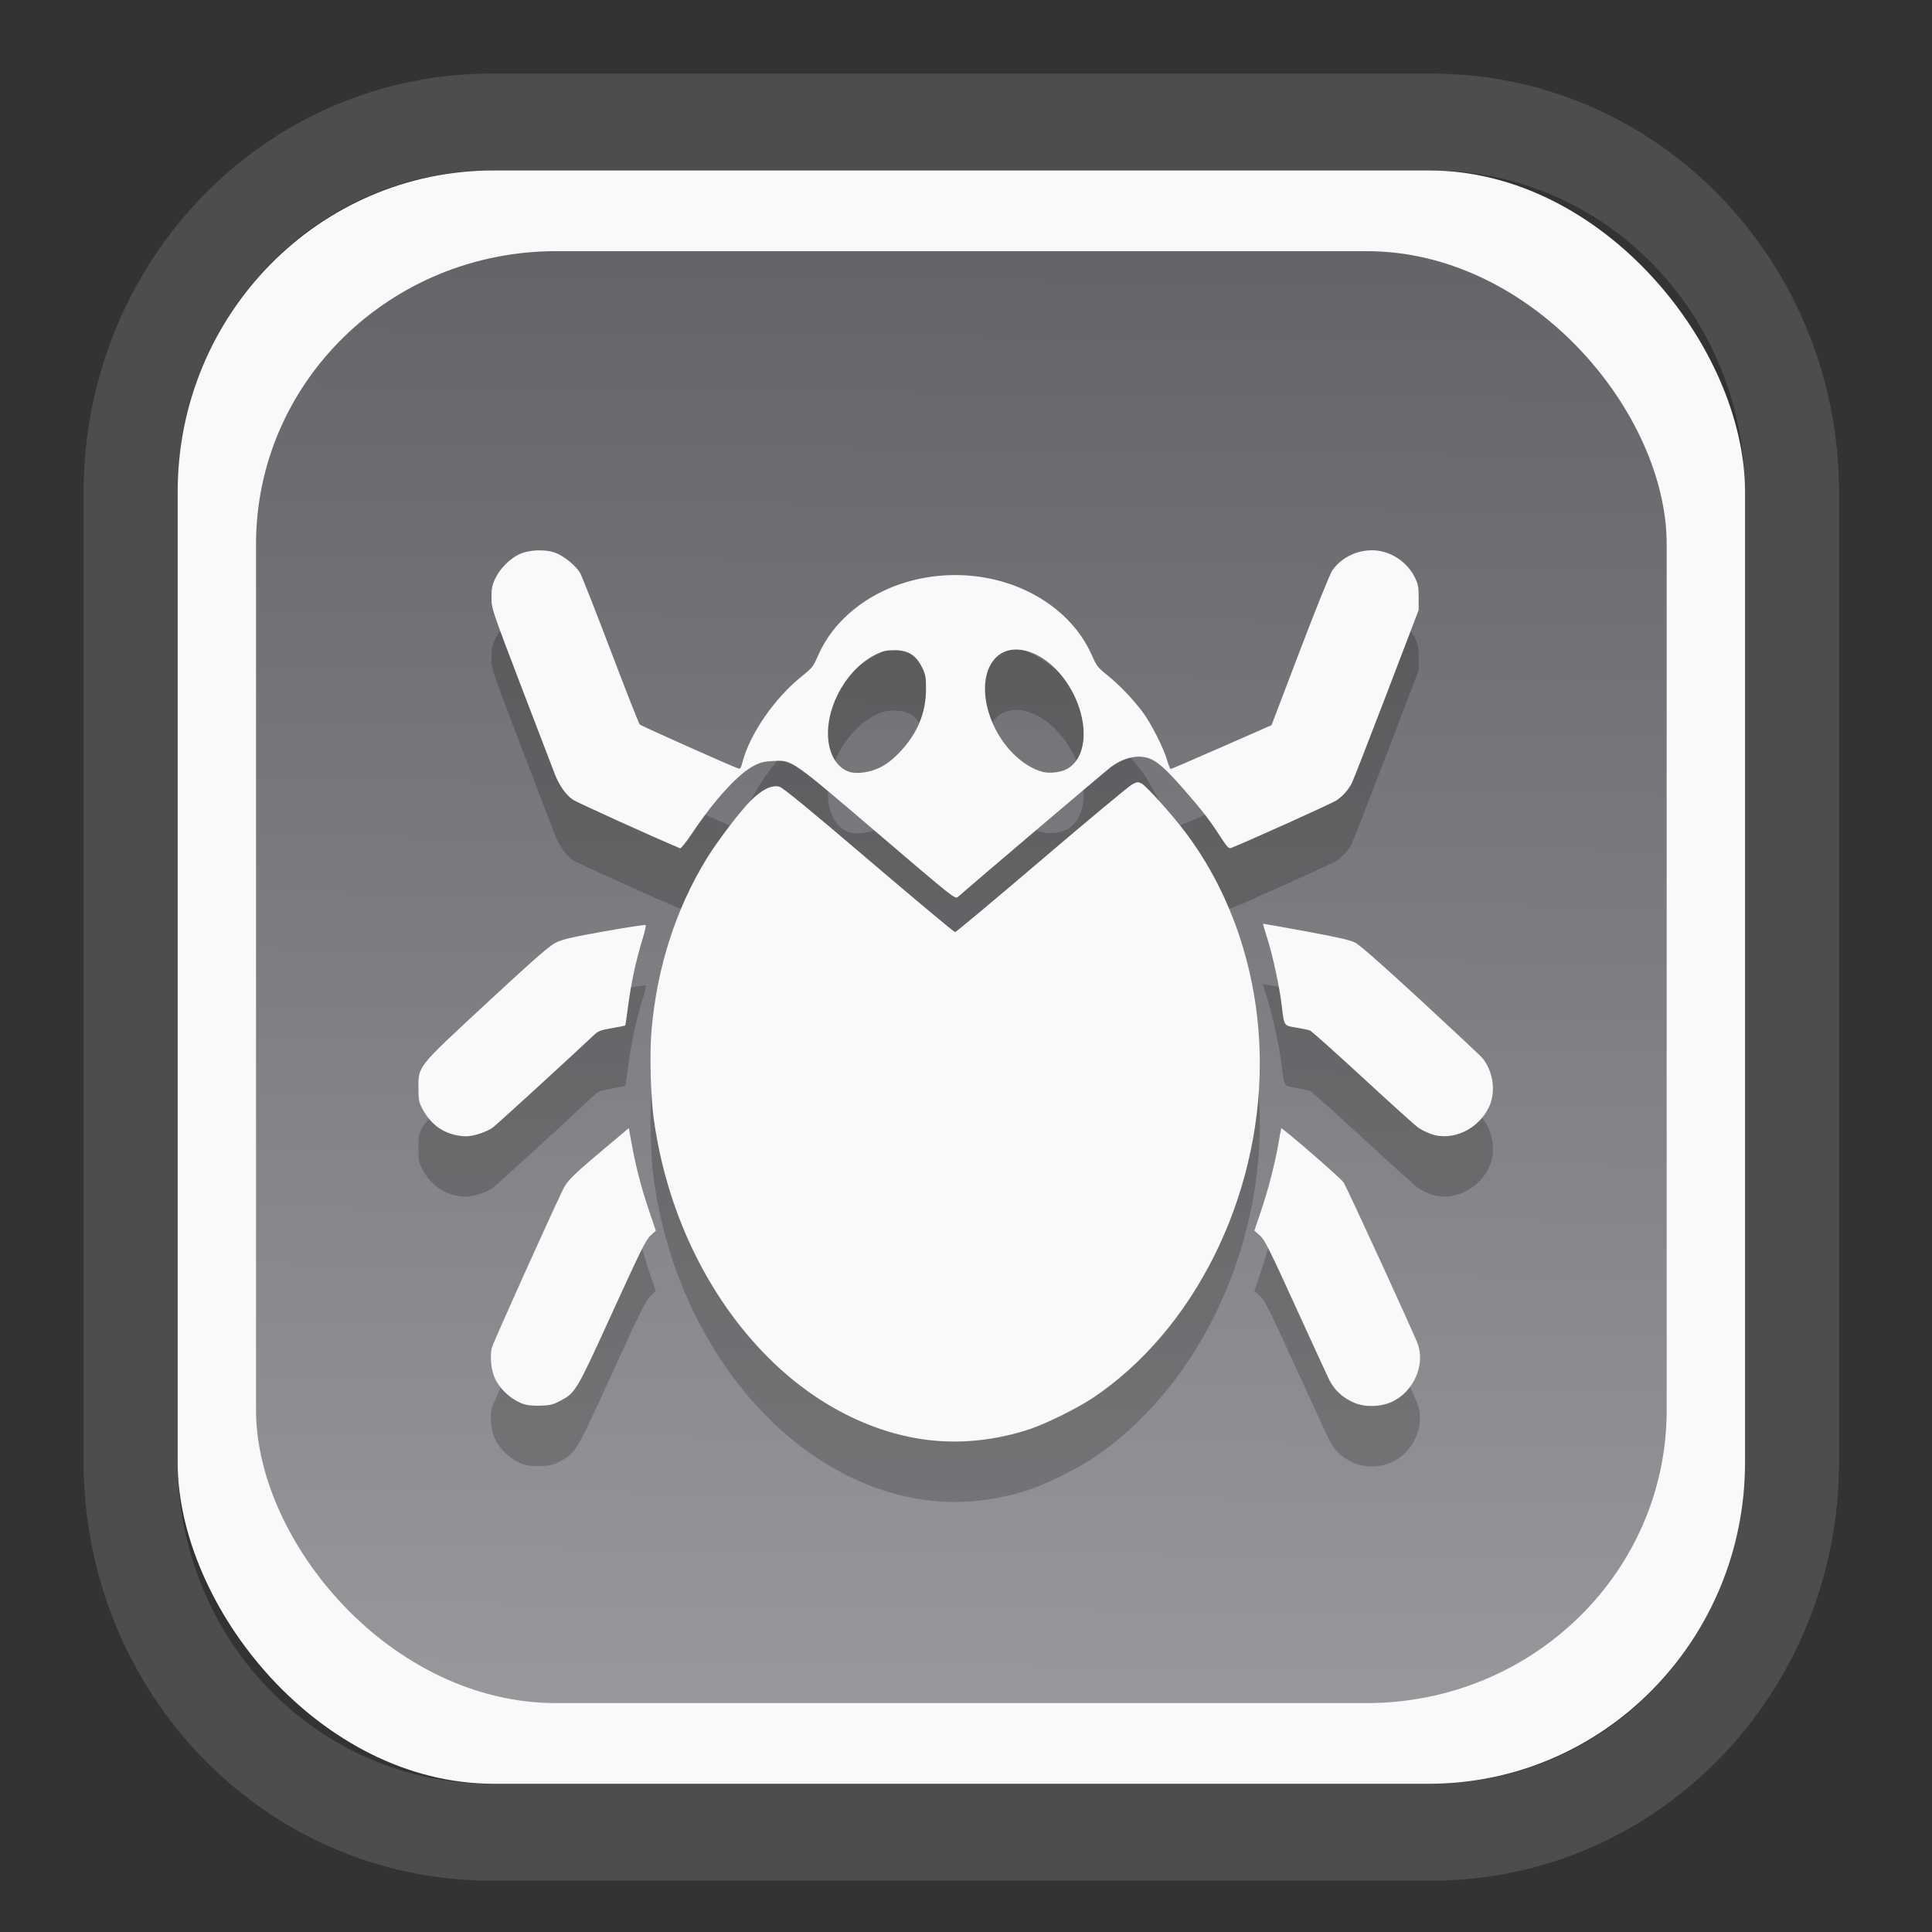 <?xml version="1.0" encoding="UTF-8" standalone="no"?>
<svg
   width="64"
   height="64"
   version="1.1"
   id="svg73"
   sodipodi:docname="converseen.svg"
   inkscape:version="1.3.2 (091e20ef0f, 2023-11-25)"
   xmlns:inkscape="http://www.inkscape.org/namespaces/inkscape"
   xmlns:sodipodi="http://sodipodi.sourceforge.net/DTD/sodipodi-0.dtd"
   xmlns:xlink="http://www.w3.org/1999/xlink"
   xmlns="http://www.w3.org/2000/svg"
   xmlns:svg="http://www.w3.org/2000/svg"
   xmlns:rdf="http://www.w3.org/1999/02/22-rdf-syntax-ns#"
   xmlns:cc="http://creativecommons.org/ns#"
   xmlns:dc="http://purl.org/dc/elements/1.1/">
  <rect width="100%" height="100%" fill="#333333" stroke="none"/>
  <sodipodi:namedview
     pagecolor="#f5f7fa"
     bordercolor="#666666"
     borderopacity="1"
     objecttolerance="10"
     gridtolerance="10"
     guidetolerance="10"
     inkscape:pageopacity="0"
     inkscape:pageshadow="2"
     inkscape:window-width="1377"
     inkscape:window-height="886"
     id="namedview75"
     showgrid="false"
     inkscape:zoom="6.2890624"
     inkscape:cx="34.345342"
     inkscape:cy="27.269566"
     inkscape:window-x="202"
     inkscape:window-y="90"
     inkscape:window-maximized="0"
     inkscape:current-layer="g877"
     inkscape:document-rotation="0"
     inkscape:pagecheckerboard="0"
     inkscape:showpageshadow="2"
     inkscape:deskcolor="#d1d1d1" />
  <defs
     id="defs29">
    <linearGradient
       id="linearGradient5"
       inkscape:collect="always">
      <stop
         style="stop-color:#656468;stop-opacity:1;"
         offset="0"
         id="stop5" />
      <stop
         style="stop-color:#98979b;stop-opacity:1;"
         offset="1"
         id="stop6" />
    </linearGradient>
    <inkscape:path-effect
       effect="powerclip"
       id="path-effect1980"
       is_visible="true"
       lpeversion="1"
       inverse="true"
       flatten="false"
       hide_clip="false"
       message="Use fill-rule evenodd on &lt;b&gt;fill and stroke&lt;/b&gt; dialog if no flatten result after convert clip to paths." />
    <clipPath
       clipPathUnits="userSpaceOnUse"
       id="clipPath1976">
      <rect
         x="9.678"
         y="9.925"
         width="43.343"
         height="44.613"
         rx="8.669"
         ry="8.923"
         fill="url(#linearGradient862)"
         stroke-width="2.968"
         id="rect1978"
         style="display:none;fill:#333333;fill-opacity:1"
         d="m 18.347,9.925 h 26.005 c 4.803,0 8.669,3.98 8.669,8.923 v 26.767 c 0,4.943 -3.866,8.923 -8.669,8.923 h -26.005 c -4.803,0 -8.669,-3.98 -8.669,-8.923 V 18.848 c 0,-4.943 3.866,-8.923 8.669,-8.923 z" />
      <path
         id="lpe_path-effect1980"
         style="fill:#333333;fill-opacity:1"
         class="powerclip"
         d="M 2.076,2.246 H 60.624 V 62.217 H 2.076 Z M 18.347,9.925 c -4.803,0 -8.669,3.98 -8.669,8.923 v 26.767 c 0,4.943 3.866,8.923 8.669,8.923 h 26.005 c 4.803,0 8.669,-3.98 8.669,-8.923 V 18.848 c 0,-4.943 -3.866,-8.923 -8.669,-8.923 z" />
    </clipPath>
    <linearGradient
       inkscape:collect="always"
       xlink:href="#linearGradient5"
       id="linearGradient6"
       x1="33.786"
       y1="12.971"
       x2="33.376"
       y2="52.289"
       gradientUnits="userSpaceOnUse"
       gradientTransform="matrix(1.1,0,0,1.1,-3.185,-3.234)" />
    <clipPath
       clipPathUnits="userSpaceOnUse"
       id="clipath_lpe_path-effect1303-2">
      <path
         style="color:#000000;display:block;opacity:0.85;fill:#f5f7fa;-inkscape-stroke:none"
         d="m 24.149,39.847 c 1.129,1.129 1.129,2.947 -3.54e-4,4.077 L 11.92,56.153 c -1.129,1.129 -2.948,1.13 -4.077,3.54e-4 -1.129,-1.129 -1.129,-2.947 3.535e-4,-4.077 L 20.073,39.848 c 1.129,-1.129 2.948,-1.13 4.077,-3.54e-4 z"
         id="path20" />
    </clipPath>
    <inkscape:path-effect
       effect="powerclip"
       id="path-effect1303-2"
       is_visible="true"
       lpeversion="1"
       inverse="true"
       flatten="false"
       hide_clip="false"
       message="Use fill-rule evenodd on &lt;b&gt;fill and stroke&lt;/b&gt; dialog if no flatten result after convert clip to paths." />
    <clipPath
       clipPathUnits="userSpaceOnUse"
       id="clipath_lpe_path-effect1303-2-2">
      <path
         style="color:#000000;display:none;opacity:0.85;fill:#f5f7fa;-inkscape-stroke:none"
         d="m 24.149,39.847 c 1.129,1.129 1.129,2.947 -3.54e-4,4.077 L 11.92,56.153 c -1.129,1.129 -2.948,1.13 -4.077,3.54e-4 -1.129,-1.129 -1.129,-2.947 3.535e-4,-4.077 L 20.073,39.848 c 1.129,-1.129 2.948,-1.13 4.077,-3.54e-4 z"
         id="path20-8" />
      <path
         id="lpe_path-effect1303-2-9"
         style="color:#000000;opacity:0.85;fill:#f5f7fa;-inkscape-stroke:none"
         class="powerclip"
         d="M -1,22.135 H 41.715 V 65 H -1 Z M 24.149,39.847 c -1.129,-1.129 -2.947,-1.129 -4.077,3.54e-4 L 7.844,52.076 c -1.129,1.129 -1.13,2.948 -3.535e-4,4.077 1.129,1.129 2.947,1.129 4.077,-3.54e-4 L 24.149,43.924 c 1.129,-1.129 1.13,-2.948 3.54e-4,-4.077 z" />
    </clipPath>
    <inkscape:path-effect
       effect="powerclip"
       id="path-effect1303-2-7"
       is_visible="true"
       lpeversion="1"
       inverse="true"
       flatten="false"
       hide_clip="false"
       message="Use fill-rule evenodd on &lt;b&gt;fill and stroke&lt;/b&gt; dialog if no flatten result after convert clip to paths." />
    <clipPath
       clipPathUnits="userSpaceOnUse"
       id="clipath_lpe_path-effect1303-2-7">
      <path
         style="color:#000000;display:block;opacity:0.85;fill:#f5f7fa;-inkscape-stroke:none"
         d="m 24.149,39.847 c 1.129,1.129 1.129,2.947 -3.54e-4,4.077 L 11.92,56.153 c -1.129,1.129 -2.948,1.13 -4.077,3.54e-4 -1.129,-1.129 -1.129,-2.947 3.535e-4,-4.077 L 20.073,39.848 c 1.129,-1.129 2.948,-1.13 4.077,-3.54e-4 z"
         id="path1" />
    </clipPath>
  </defs>
  <g
     id="g877"
     transform="matrix(1.1,0,0,1.1,-3.185,-3.207)">
    <path
       d="m 18.347,7.246 c -6.244,0 -11.271,5.174 -11.271,11.602 v 26.767 c 0,6.427 5.027,11.602 11.271,11.602 h 26.005 c 6.244,0 11.271,-5.174 11.271,-11.602 V 18.848 c 0,-6.427 -5.027,-11.602 -11.271,-11.602 z"
       fill="url(#linearGradient910)"
       stroke-width="3.324"
       id="path33"
       style="fill:#4d4d4d;fill-opacity:1"
       clip-path="url(#clipPath1976)"
       inkscape:path-effect="#path-effect1980"
       inkscape:original-d="m 18.347203,7.2464043 c -6.244452,0 -11.2714308,5.1741617 -11.2714308,11.6016437 v 26.767119 c 0,6.427394 5.0268918,11.601644 11.2714308,11.601644 h 26.005262 c 6.244452,0 11.271431,-5.174161 11.271431,-11.601644 V 18.848048 c 0,-6.427393 -5.026893,-11.6016437 -11.271431,-11.6016437 z"
       transform="matrix(1.089,0,0,1.089,-2.294,-2.759)" />
    <rect
       x="8.246"
       y="8.049"
       width="47.201"
       height="48.584"
       rx="9.512"
       ry="9.678"
       fill="url(#linearGradient862)"
       stroke-width="3.232"
       id="rect35-7"
       style="opacity:1;fill:#f9f9f9;fill-opacity:1" />
    <rect
       x="10.606"
       y="10.479"
       width="42.481"
       height="43.725"
       rx="9.034"
       ry="8.82"
       fill="url(#linearGradient862)"
       stroke-width="2.909"
       id="rect35-7-3"
       style="fill:url(#linearGradient6)" />
    <path
       id="path7-9"
       style="fill:#000000;stroke:none;stroke-width:0.083;stroke-opacity:1;opacity:0.2"
       d="m 44.215,21.306 c -0.481,0 -0.931,0.228 -1.197,0.605 -0.067,0.096 -0.49,1.143 -0.975,2.416 l -0.856,2.246 -1.503,0.66 c -0.826,0.363 -1.516,0.66 -1.533,0.66 -0.017,-3.3e-5 -0.065,-0.116 -0.106,-0.259 -0.109,-0.376 -0.49,-1.127 -0.742,-1.461 -0.303,-0.402 -0.695,-0.81 -1.061,-1.105 -0.276,-0.222 -0.326,-0.284 -0.446,-0.559 -0.294,-0.676 -0.775,-1.237 -1.435,-1.673 -1.862,-1.227 -4.544,-0.988 -6.071,0.538 -0.338,0.338 -0.584,0.701 -0.777,1.143 -0.126,0.289 -0.167,0.34 -0.47,0.582 -0.824,0.659 -1.579,1.757 -1.793,2.607 -0.036,0.145 -0.065,0.187 -0.115,0.173 -0.158,-0.046 -2.93,-1.284 -2.974,-1.327 -0.027,-0.027 -0.423,-1.035 -0.882,-2.242 -0.459,-1.207 -0.872,-2.256 -0.918,-2.33 -0.136,-0.221 -0.481,-0.5 -0.733,-0.595 -0.316,-0.119 -0.802,-0.099 -1.106,0.046 -0.278,0.132 -0.582,0.443 -0.716,0.733 -0.091,0.196 -0.111,0.296 -0.109,0.57 0.001,0.331 0.004,0.339 0.903,2.694 0.496,1.299 0.95,2.482 1.008,2.63 0.131,0.332 0.332,0.616 0.539,0.759 0.114,0.079 2.449,1.138 3.229,1.464 0.026,0.011 0.188,-0.191 0.36,-0.449 0.676,-1.013 1.404,-1.808 1.875,-2.044 0.197,-0.099 0.312,-0.125 0.59,-0.138 0.55,-0.026 0.533,-0.038 3.157,2.205 2.248,1.921 2.302,1.963 2.383,1.891 0.39,-0.346 4.427,-3.773 4.592,-3.899 0.382,-0.29 0.811,-0.395 1.151,-0.28 0.251,0.085 0.503,0.305 1.018,0.89 0.574,0.653 0.823,0.973 1.153,1.486 0.18,0.279 0.248,0.353 0.302,0.332 0.416,-0.158 3.055,-1.348 3.184,-1.435 0.2,-0.135 0.36,-0.318 0.467,-0.529 0.042,-0.082 0.512,-1.286 1.044,-2.677 l 0.966,-2.528 v -0.372 c 6.81e-4,-0.325 -0.013,-0.403 -0.114,-0.608 -0.24,-0.491 -0.76,-0.821 -1.29,-0.821 z M 33.546,24.296 c 0.383,0.019 0.82,0.24 1.188,0.634 0.918,0.983 1.073,2.524 0.298,2.96 -0.182,0.102 -0.522,0.144 -0.732,0.091 -0.289,-0.074 -0.618,-0.276 -0.884,-0.542 -0.906,-0.906 -1.143,-2.382 -0.475,-2.951 0.166,-0.141 0.376,-0.203 0.605,-0.191 z m -3.713,0.019 c 0.431,8.91e-4 0.666,0.158 0.857,0.575 0.08,0.174 0.095,0.273 0.092,0.621 -0.006,0.721 -0.279,1.353 -0.824,1.909 -0.199,0.203 -0.378,0.338 -0.568,0.431 -0.297,0.145 -0.692,0.2 -0.916,0.128 -0.365,-0.117 -0.611,-0.516 -0.641,-1.038 -0.057,-0.988 0.605,-2.113 1.483,-2.521 0.177,-0.082 0.293,-0.105 0.518,-0.105 z m 7.313,3.978 c -0.039,0.004 -0.084,0.027 -0.163,0.069 -0.095,0.051 -1.32,1.07 -2.723,2.267 -1.402,1.196 -2.573,2.176 -2.603,2.176 -0.03,0 -1.197,-0.975 -2.593,-2.166 -1.802,-1.538 -2.584,-2.178 -2.694,-2.211 -0.228,-0.068 -0.538,0.085 -0.887,0.44 -0.328,0.333 -1.006,1.228 -1.317,1.74 -0.929,1.527 -1.486,3.267 -1.651,5.159 -0.059,0.673 -0.026,1.972 0.066,2.646 0.383,2.79 1.609,5.356 3.437,7.191 1.428,1.434 3.18,2.324 4.933,2.507 0.958,0.1 1.967,-0.014 2.943,-0.334 0.491,-0.161 1.439,-0.629 1.906,-0.941 3.045,-2.032 5.034,-6.014 5.034,-10.076 0,-2.576 -0.797,-5.05 -2.245,-6.968 -0.402,-0.532 -1.173,-1.389 -1.317,-1.464 -0.053,-0.027 -0.086,-0.04 -0.125,-0.036 z m 3.784,4.26 c -0.004,0.003 0.054,0.203 0.131,0.444 0.168,0.53 0.371,1.48 0.437,2.045 0.07,0.595 0.059,0.578 0.44,0.64 0.178,0.029 0.361,0.067 0.407,0.085 0.046,0.018 0.766,0.66 1.598,1.428 0.832,0.768 1.583,1.445 1.67,1.504 0.087,0.059 0.254,0.142 0.372,0.184 0.651,0.233 1.444,-0.142 1.759,-0.828 0.203,-0.443 0.122,-1.043 -0.196,-1.447 -0.046,-0.059 -0.881,-0.841 -1.855,-1.74 -1.145,-1.056 -1.845,-1.673 -1.979,-1.742 -0.157,-0.081 -0.517,-0.164 -1.491,-0.344 -0.706,-0.13 -1.288,-0.233 -1.293,-0.23 z m -18.619,0.037 c -0.125,0.009 -0.626,0.087 -1.21,0.191 -0.972,0.173 -1.262,0.241 -1.461,0.338 -0.197,0.096 -0.624,0.468 -2.071,1.809 -2.127,1.97 -2.073,1.903 -2.072,2.579 1.77e-4,0.349 0.013,0.418 0.114,0.61 0.218,0.414 0.528,0.673 0.939,0.784 0.104,0.028 0.268,0.052 0.362,0.053 0.236,0.004 0.648,-0.13 0.834,-0.272 0.13,-0.099 2.491,-2.258 3.014,-2.757 0.152,-0.145 0.204,-0.165 0.559,-0.227 0.215,-0.038 0.397,-0.074 0.404,-0.079 0.007,-0.005 0.04,-0.22 0.073,-0.479 0.104,-0.802 0.237,-1.428 0.459,-2.16 0.061,-0.2 0.099,-0.374 0.085,-0.388 -0.002,-0.002 -0.012,-0.003 -0.03,-0.001 z m -0.479,6.117 -0.744,0.626 c -0.944,0.794 -1.104,0.951 -1.233,1.214 -0.376,0.769 -2.108,4.619 -2.147,4.773 -0.062,0.247 -0.026,0.654 0.081,0.899 0.155,0.355 0.517,0.682 0.89,0.804 0.105,0.034 0.303,0.051 0.505,0.043 0.283,-0.011 0.369,-0.032 0.593,-0.151 0.453,-0.241 0.479,-0.287 1.562,-2.662 0.848,-1.861 1.011,-2.187 1.148,-2.311 l 0.158,-0.145 -0.203,-0.601 C 22.209,40.507 22.049,39.894 21.921,39.194 Z m 19.649,0.009 c -0.006,0.008 -0.044,0.21 -0.085,0.449 -0.104,0.608 -0.313,1.416 -0.536,2.072 l -0.19,0.558 0.165,0.145 c 0.146,0.129 0.274,0.384 1.096,2.186 0.512,1.122 0.963,2.102 1.001,2.176 0.156,0.304 0.415,0.538 0.754,0.68 0.327,0.137 0.795,0.123 1.133,-0.035 0.633,-0.294 0.993,-1.083 0.782,-1.713 -0.09,-0.268 -2.141,-4.737 -2.246,-4.894 -0.087,-0.13 -1.849,-1.658 -1.874,-1.625 z" />
    <path
       id="path7"
       style="fill:#f9f9f9;stroke:none;stroke-width:0.083;stroke-opacity:1"
       d="m 44.215,19.487 c -0.481,0 -0.931,0.228 -1.197,0.605 -0.067,0.096 -0.49,1.143 -0.975,2.416 l -0.856,2.246 -1.503,0.66 c -0.826,0.363 -1.516,0.66 -1.533,0.66 -0.017,-3.3e-5 -0.065,-0.116 -0.106,-0.259 -0.109,-0.376 -0.49,-1.127 -0.742,-1.461 -0.303,-0.402 -0.695,-0.81 -1.061,-1.105 -0.276,-0.222 -0.326,-0.284 -0.446,-0.559 -0.294,-0.676 -0.775,-1.237 -1.435,-1.673 -1.862,-1.227 -4.544,-0.988 -6.071,0.538 -0.338,0.338 -0.584,0.701 -0.777,1.143 -0.126,0.289 -0.167,0.34 -0.47,0.582 -0.824,0.659 -1.579,1.757 -1.793,2.607 -0.036,0.145 -0.065,0.187 -0.115,0.173 -0.158,-0.046 -2.93,-1.284 -2.974,-1.327 -0.027,-0.027 -0.423,-1.035 -0.882,-2.242 -0.459,-1.207 -0.872,-2.256 -0.918,-2.33 -0.136,-0.221 -0.481,-0.5 -0.733,-0.595 -0.316,-0.119 -0.802,-0.099 -1.106,0.046 -0.278,0.132 -0.582,0.443 -0.716,0.733 -0.091,0.196 -0.111,0.296 -0.109,0.57 0.001,0.331 0.004,0.339 0.903,2.694 0.496,1.299 0.95,2.482 1.008,2.63 0.131,0.332 0.332,0.616 0.539,0.759 0.114,0.079 2.449,1.138 3.229,1.464 0.026,0.011 0.188,-0.191 0.36,-0.449 0.676,-1.013 1.404,-1.808 1.875,-2.044 0.197,-0.099 0.312,-0.125 0.59,-0.138 0.55,-0.026 0.533,-0.038 3.157,2.205 2.248,1.921 2.302,1.963 2.383,1.891 0.39,-0.346 4.427,-3.773 4.592,-3.899 0.382,-0.29 0.811,-0.395 1.151,-0.28 0.251,0.085 0.503,0.305 1.018,0.89 0.574,0.653 0.823,0.973 1.153,1.486 0.18,0.279 0.248,0.353 0.302,0.332 0.416,-0.158 3.055,-1.348 3.184,-1.435 0.2,-0.135 0.36,-0.318 0.467,-0.529 0.042,-0.082 0.512,-1.286 1.044,-2.677 l 0.966,-2.528 v -0.372 c 6.81e-4,-0.325 -0.013,-0.403 -0.114,-0.608 C 45.265,19.818 44.745,19.487 44.215,19.487 Z m -10.669,2.99 c 0.383,0.019 0.82,0.24 1.188,0.634 0.918,0.983 1.073,2.524 0.298,2.96 -0.182,0.102 -0.522,0.144 -0.732,0.091 -0.289,-0.074 -0.618,-0.276 -0.884,-0.542 -0.906,-0.906 -1.143,-2.382 -0.475,-2.951 0.166,-0.141 0.376,-0.203 0.605,-0.191 z m -3.713,0.019 c 0.431,8.91e-4 0.666,0.158 0.857,0.575 0.08,0.174 0.095,0.273 0.092,0.621 -0.006,0.721 -0.279,1.353 -0.824,1.909 -0.199,0.203 -0.378,0.338 -0.568,0.431 -0.297,0.145 -0.692,0.2 -0.916,0.128 -0.365,-0.117 -0.611,-0.516 -0.641,-1.038 -0.057,-0.988 0.605,-2.113 1.483,-2.521 0.177,-0.082 0.293,-0.105 0.518,-0.105 z m 7.313,3.978 c -0.039,0.004 -0.084,0.027 -0.163,0.069 -0.095,0.051 -1.32,1.07 -2.723,2.267 -1.402,1.196 -2.573,2.176 -2.603,2.176 -0.03,0 -1.197,-0.975 -2.593,-2.166 -1.802,-1.538 -2.584,-2.178 -2.694,-2.211 -0.228,-0.068 -0.538,0.085 -0.887,0.44 -0.328,0.333 -1.006,1.228 -1.317,1.74 -0.929,1.527 -1.486,3.267 -1.651,5.159 -0.059,0.673 -0.026,1.972 0.066,2.646 0.383,2.79 1.609,5.356 3.437,7.191 1.428,1.434 3.18,2.324 4.933,2.507 0.958,0.1 1.967,-0.014 2.943,-0.334 0.491,-0.161 1.439,-0.629 1.906,-0.941 3.045,-2.032 5.034,-6.014 5.034,-10.076 0,-2.576 -0.797,-5.05 -2.245,-6.968 -0.402,-0.532 -1.173,-1.389 -1.317,-1.464 -0.053,-0.027 -0.086,-0.04 -0.125,-0.036 z m 3.784,4.26 c -0.004,0.003 0.054,0.203 0.131,0.444 0.168,0.53 0.371,1.48 0.437,2.045 0.07,0.595 0.059,0.578 0.44,0.64 0.178,0.029 0.361,0.067 0.407,0.085 0.046,0.018 0.766,0.66 1.598,1.428 0.832,0.768 1.583,1.445 1.67,1.504 0.087,0.059 0.254,0.142 0.372,0.184 0.651,0.233 1.444,-0.142 1.759,-0.828 0.203,-0.443 0.122,-1.043 -0.196,-1.447 -0.046,-0.059 -0.881,-0.841 -1.855,-1.74 -1.145,-1.056 -1.845,-1.673 -1.979,-1.742 -0.157,-0.081 -0.517,-0.164 -1.491,-0.344 -0.706,-0.13 -1.288,-0.233 -1.293,-0.23 z m -18.619,0.037 c -0.125,0.009 -0.626,0.087 -1.21,0.191 -0.972,0.173 -1.262,0.241 -1.461,0.338 -0.197,0.096 -0.624,0.468 -2.071,1.809 -2.127,1.97 -2.073,1.903 -2.072,2.579 1.77e-4,0.349 0.013,0.418 0.114,0.61 0.218,0.414 0.528,0.673 0.939,0.784 0.104,0.028 0.268,0.052 0.362,0.053 0.236,0.004 0.648,-0.13 0.834,-0.272 0.13,-0.099 2.491,-2.258 3.014,-2.757 0.152,-0.145 0.204,-0.165 0.559,-0.227 0.215,-0.038 0.397,-0.074 0.404,-0.079 0.007,-0.005 0.04,-0.22 0.073,-0.479 0.104,-0.802 0.237,-1.428 0.459,-2.16 0.061,-0.2 0.099,-0.374 0.085,-0.388 -0.002,-0.002 -0.012,-0.003 -0.03,-0.001 z m -0.479,6.117 -0.744,0.626 c -0.944,0.794 -1.104,0.951 -1.233,1.214 -0.376,0.769 -2.108,4.619 -2.147,4.773 -0.062,0.247 -0.026,0.654 0.081,0.899 0.155,0.355 0.517,0.682 0.89,0.804 0.105,0.034 0.303,0.051 0.505,0.043 0.283,-0.011 0.369,-0.032 0.593,-0.151 0.453,-0.241 0.479,-0.287 1.562,-2.662 0.848,-1.861 1.011,-2.187 1.148,-2.311 l 0.158,-0.145 -0.203,-0.601 C 22.209,38.689 22.049,38.076 21.921,37.376 Z m 19.649,0.009 c -0.006,0.008 -0.044,0.21 -0.085,0.449 -0.104,0.608 -0.313,1.416 -0.536,2.072 l -0.19,0.558 0.165,0.145 c 0.146,0.129 0.274,0.384 1.096,2.186 0.512,1.122 0.963,2.102 1.001,2.176 0.156,0.304 0.415,0.538 0.754,0.68 0.327,0.137 0.795,0.123 1.133,-0.035 0.633,-0.294 0.993,-1.083 0.782,-1.713 -0.09,-0.268 -2.141,-4.737 -2.246,-4.894 -0.087,-0.13 -1.849,-1.658 -1.874,-1.625 z" />
    <path
       style="fill:#f5f7fa;stroke-width:0.204;fill-opacity:1"
       d=""
       id="path3" />
  </g>
</svg>
